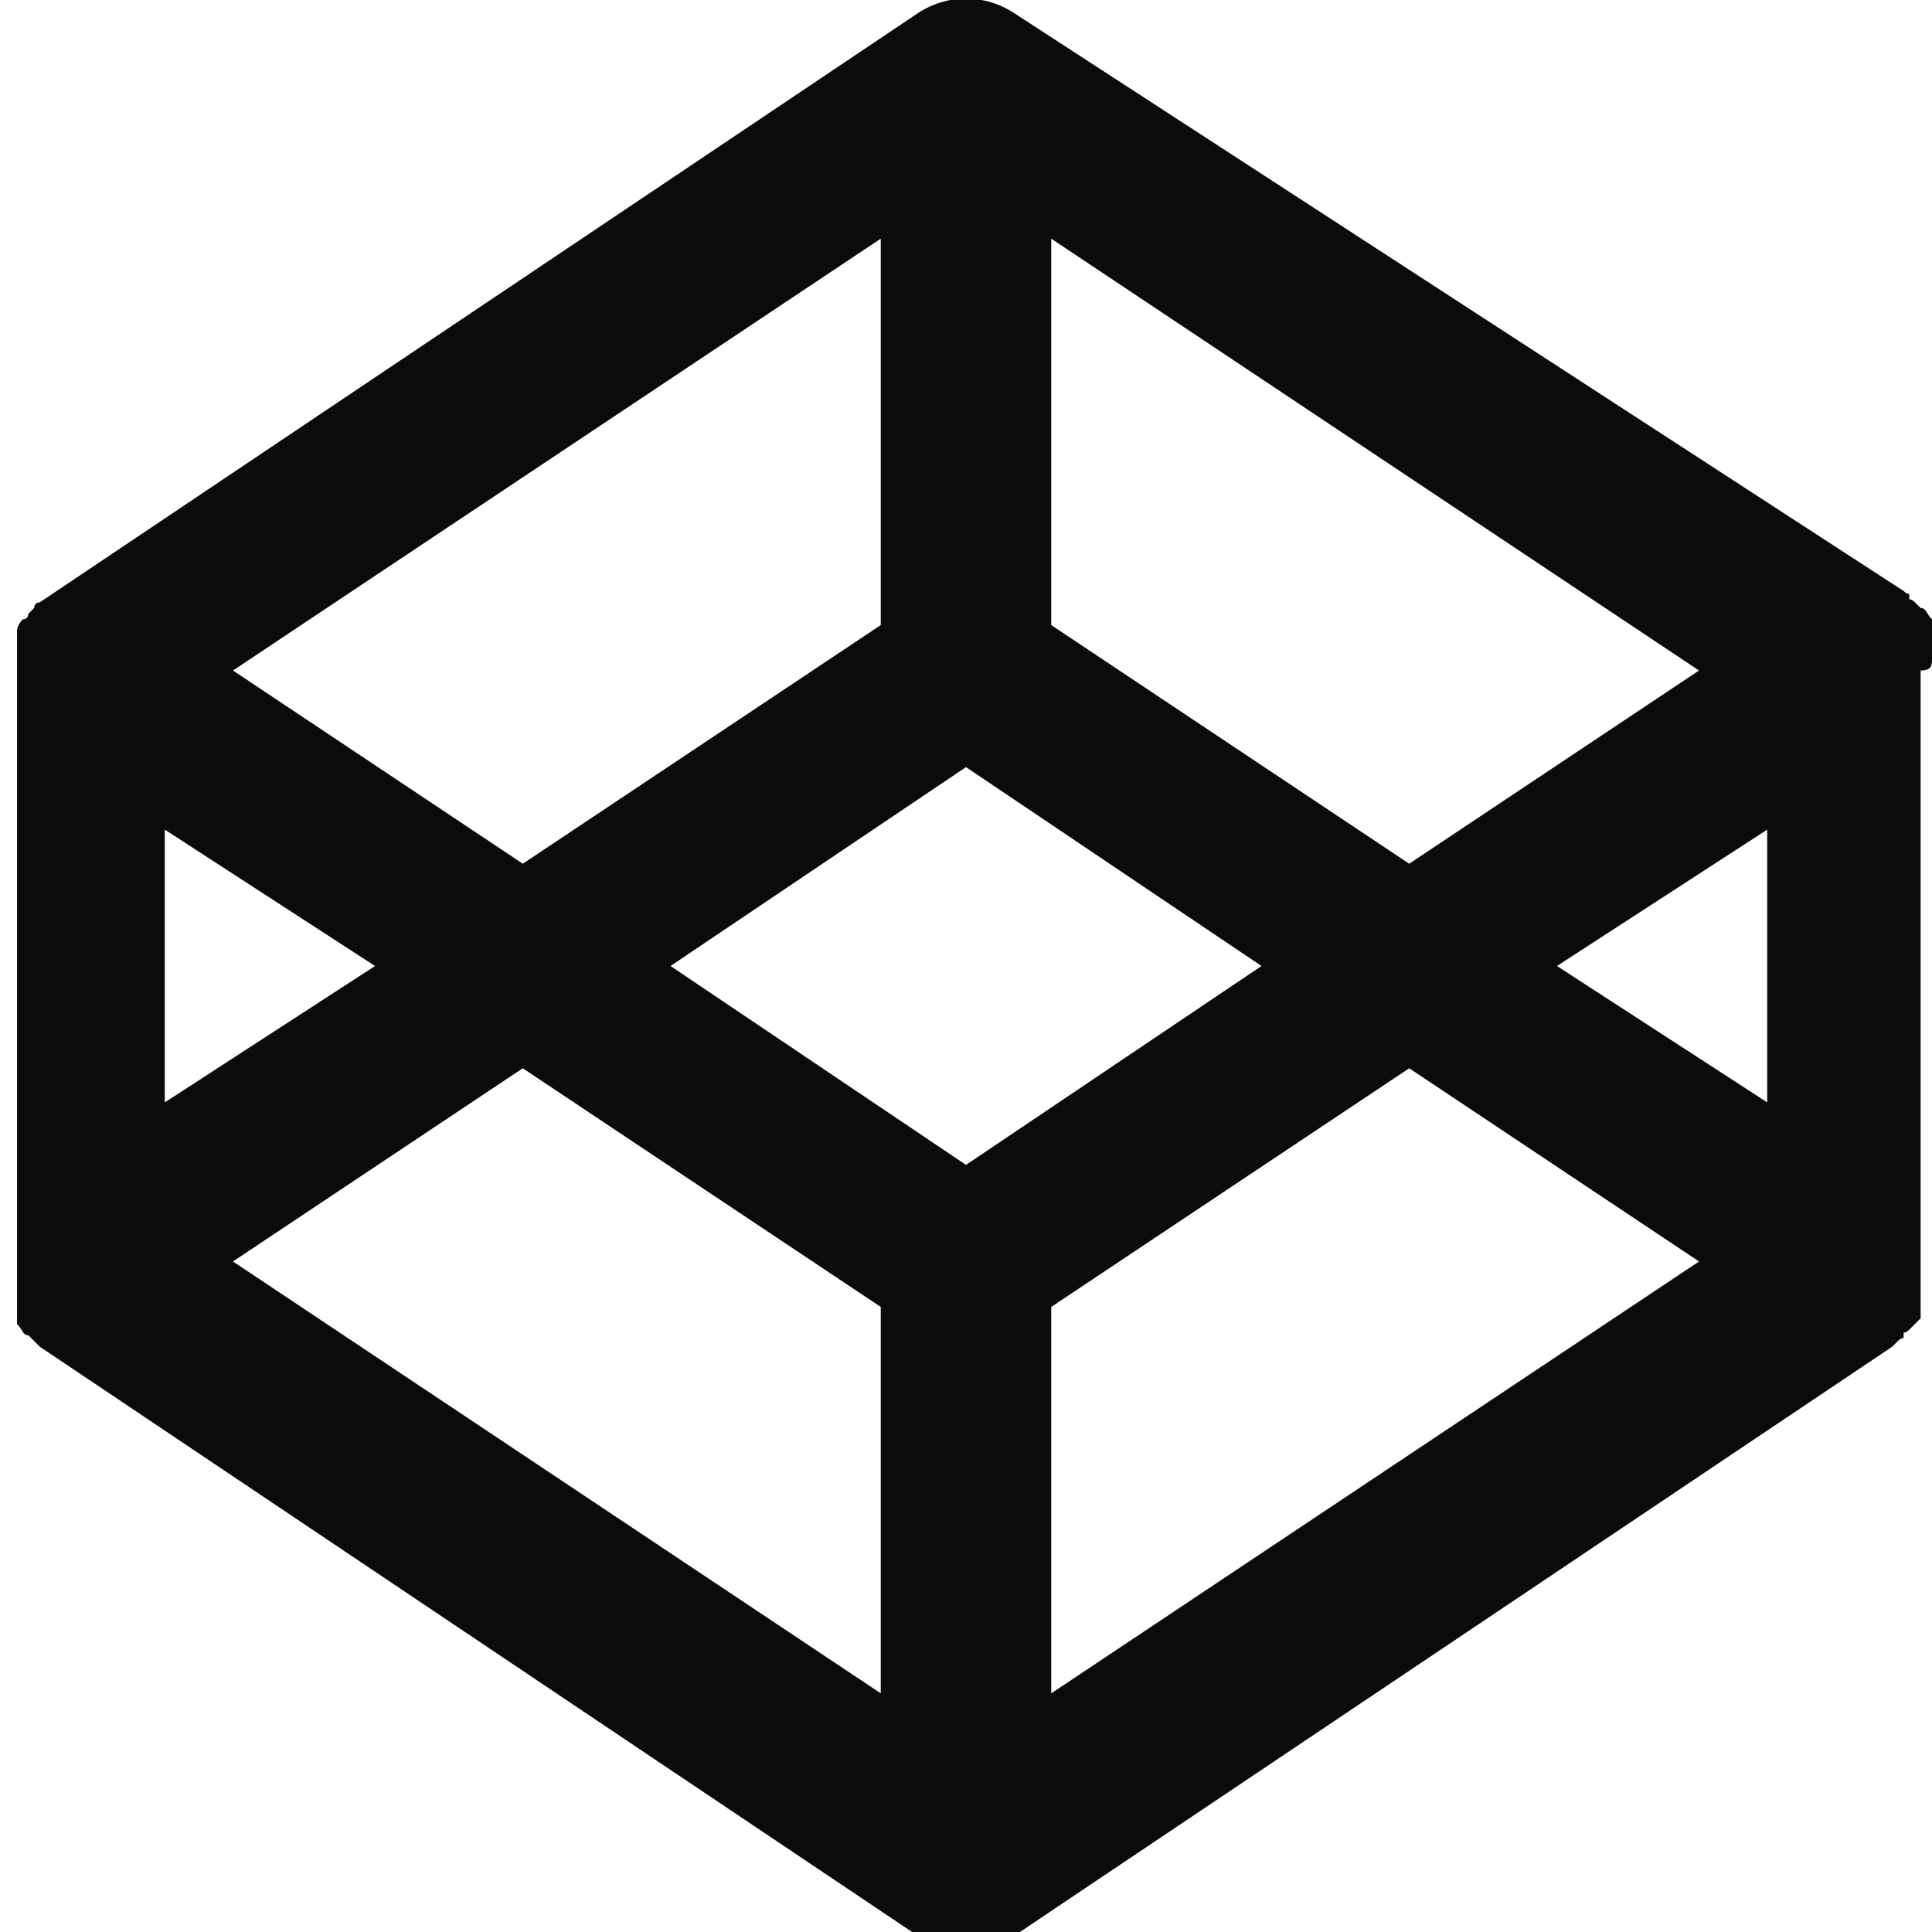 <?xml version="1.0" encoding="utf-8"?>
<!-- Generator: Adobe Illustrator 24.2.0, SVG Export Plug-In . SVG Version: 6.00 Build 0)  -->
<svg version="1.1" id="Capa_1" xmlns="http://www.w3.org/2000/svg" xmlns:xlink="http://www.w3.org/1999/xlink" x="0px" y="0px"
	 viewBox="0 0 34 34" style="enable-background:new 0 0 34 34;" xml:space="preserve">
<style type="text/css">
	.st0{fill-rule:evenodd;clip-rule:evenodd;fill:#0B0B0A;}
</style>
<g id="Icons" transform="translate(0 0)">
	<g id="Color-" transform="translate(0 0)">
		<path id="Codepen" class="st0" d="M34,11.6C34,11.6,34,11.6,34,11.6c0-0.1,0-0.1,0-0.2c0,0,0,0,0-0.1s0-0.1,0-0.1c0,0,0,0,0-0.1
			c0,0,0-0.1,0-0.1c0,0,0,0,0-0.1c-0.1-0.1-0.1-0.2-0.2-0.2c0,0,0,0-0.1-0.1s-0.1,0-0.1-0.1s0,0-0.1-0.1l0,0L17.8,0.2
			c-0.5-0.3-1.1-0.3-1.6,0L0.7,10.6l0,0c-0.1,0-0.1,0.1-0.1,0.1c0,0,0,0-0.1,0.1c0,0,0,0.1-0.1,0.1c0,0-0.1,0.1-0.1,0.2
			c0,0,0,0,0,0.1s0,0.1,0,0.1s0,0,0,0.1c0,0,0,0.1,0,0.1c0,0,0,0,0,0.1c0,0,0,0.1,0,0.1c0,0,0,0,0,0.1c0,0.1,0,0.1,0,0.2v10.4
			c0,0.1,0,0.1,0,0.2c0,0,0,0,0,0.1c0,0,0,0.1,0,0.1c0,0,0,0,0,0.1s0,0.1,0,0.1s0,0,0,0.1s0,0.1,0,0.1s0,0,0,0.1
			c0.1,0.1,0.1,0.2,0.2,0.2c0,0,0,0,0.1,0.1c0,0,0.1,0.1,0.1,0.1l0,0l15.5,10.4c0.5,0.3,1.1,0.3,1.6,0l15.5-10.4l0,0
			c0,0,0,0,0.1-0.1s0.1,0,0.1-0.1s0,0,0.1-0.1c0.1-0.1,0.1-0.1,0.2-0.2c0,0,0,0,0-0.1c0,0,0-0.1,0-0.1c0,0,0,0,0-0.1s0-0.1,0-0.1
			s0,0,0-0.1c0,0,0-0.1,0-0.1c0,0,0,0,0-0.1c0-0.1,0-0.1,0-0.2V11.8C34,11.8,34,11.7,34,11.6z M18.5,4.2l11.4,7.6l-5.1,3.4L18.5,11
			V4.2z M15.5,4.2V11l-6.3,4.2l-5.1-3.4L15.5,4.2L15.5,4.2z M2.9,14.6L6.6,17l-3.7,2.4L2.9,14.6L2.9,14.6z M15.5,29.8L4.1,22.2
			l5.1-3.4l6.3,4.2L15.5,29.8z M17,20.5L11.8,17l5.2-3.5l5.2,3.5L17,20.5z M18.5,29.8V23l6.3-4.2l5.1,3.4L18.5,29.8L18.5,29.8z
			 M31.1,19.4L27.4,17l3.7-2.4V19.4z"/>
	</g>
</g>
</svg>
